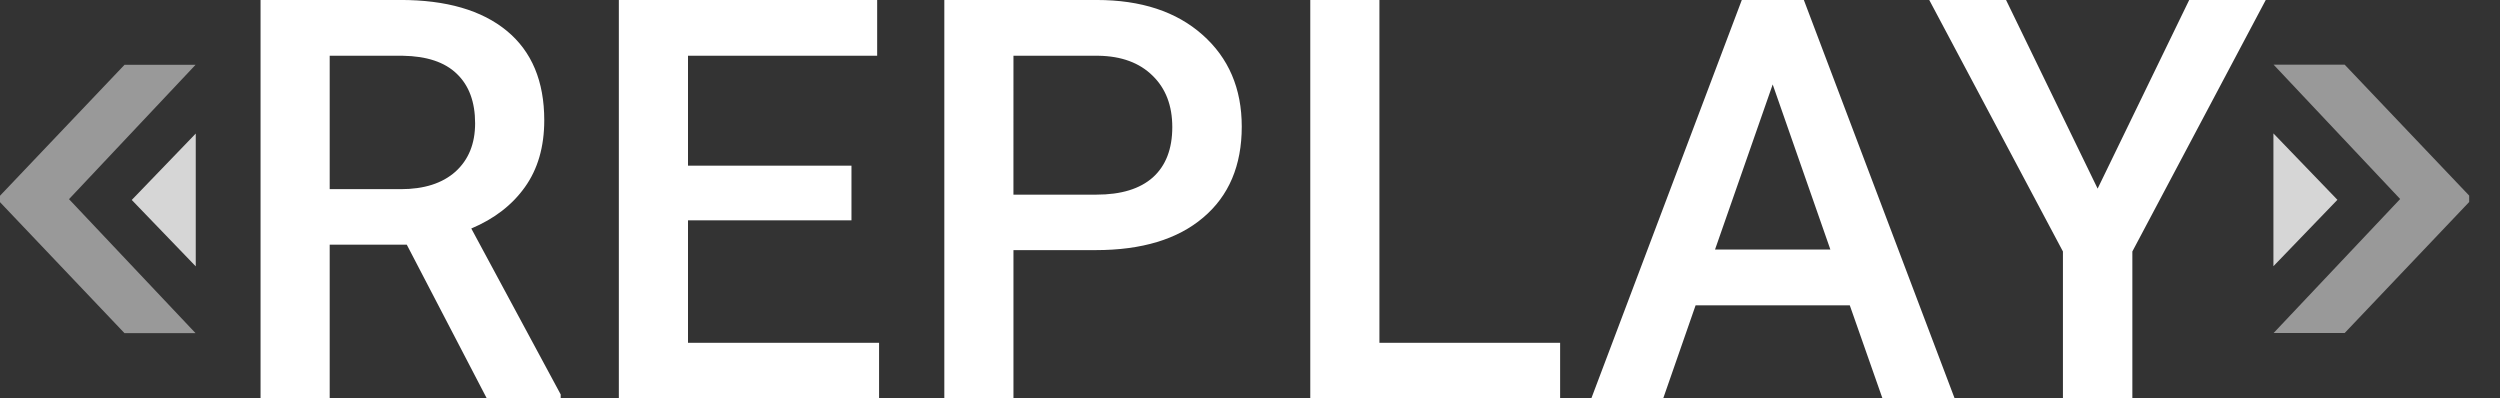 <?xml version="1.0" encoding="UTF-8" standalone="no"?>
<svg
   xmlns:dc="http://purl.org/dc/elements/1.1/"
   xmlns:cc="http://creativecommons.org/ns#"
   xmlns:rdf="http://www.w3.org/1999/02/22-rdf-syntax-ns#"
   xmlns:svg="http://www.w3.org/2000/svg"
   xmlns="http://www.w3.org/2000/svg"
   xmlns:sodipodi="http://sodipodi.sourceforge.net/DTD/sodipodi-0.dtd"
   xmlns:inkscape="http://www.inkscape.org/namespaces/inkscape"
   width="214.568mm"
   height="34.16mm"
   viewBox="0 0 214.568 34.16"
   version="1.1"
   id="svg469"
   inkscape:version="1.0 (4035a4f, 2020-05-01)"
   sodipodi:docname="replay-logo.svg">
  <rect x="0" y="0" width="214.568" height="34.16" fill="#333333" stroke="none"/>
  <title
     id="title545">Replay logo</title>
  <defs
     id="defs463" />
  <sodipodi:namedview
     id="base"
     pagecolor="#ffffff"
     bordercolor="#666666"
     borderopacity="1.0"
     inkscape:pageopacity="1"
     inkscape:pageshadow="2"
     inkscape:zoom="0.6416438"
     inkscape:cx="413.31604"
     inkscape:cy="445.83703"
     inkscape:document-units="mm"
     inkscape:current-layer="layer1"
     inkscape:document-rotation="0"
     showgrid="false"
     inkscape:window-width="1585"
     inkscape:window-height="998"
     inkscape:window-x="4613"
     inkscape:window-y="197"
     inkscape:window-maximized="0"
     inkscape:pagecheckerboard="true"
     showguides="false"
     inkscape:guide-bbox="true">
    <sodipodi:guide
       position="-23.373,121.686"
       orientation="1,0"
       id="guide571" />
    <sodipodi:guide
       position="-33.522,114.5"
       orientation="0,-1"
       id="guide573" />
    <sodipodi:guide
       position="-30.539,126.015"
       orientation="0,-1"
       id="guide660" />
    <sodipodi:guide
       position="-30.539,102.986"
       orientation="0,-1"
       id="guide662" />
  </sodipodi:namedview>
  <g
     inkscape:label="Layer 1"
     style="fill:#fff;"
     inkscape:groupmode="layer"
     id="layer1">
    <g
       transform="matrix(1.362,0,0,1.362,-41.085,-154.775)"
       id="text12-4-9"
       aria-label="REPLAY">
      <path
         d="m 46.584,113.637 v 25.08 h 4.357 v -9.662 h 4.857 l 5.029,9.662 h 4.67 v -0.223 l -5.633,-10.457 c 1.447,-0.609 2.571,-1.476 3.375,-2.602 0.815,-1.137 1.223,-2.542 1.223,-4.219 0,-2.458 -0.786,-4.335 -2.359,-5.633 -1.573,-1.298 -3.807,-1.947 -6.701,-1.947 z m 22.578,0 v 25.08 h 16.398 v -3.479 H 73.52 v -7.717 h 10.301 v -3.445 H 73.52 v -6.926 h 11.92 v -3.514 z m 20.51,0 v 25.08 h 4.357 v -9.318 h 5.186 c 2.905,0 5.162,-0.684 6.77,-2.051 1.619,-1.367 2.43,-3.277 2.43,-5.734 0,-2.4 -0.827,-4.331 -2.48,-5.789 -1.642,-1.458 -3.864,-2.188 -6.666,-2.188 z m 23.061,0 v 25.08 h 15.744 v -3.479 h -11.387 v -21.602 z m 27.193,0 -9.473,25.08 h 4.529 l 2.033,-5.84 h 9.715 l 2.051,5.84 h 4.547 l -9.492,-25.08 z m 11.812,0 8.424,15.848 v 9.232 h 4.375 v -9.232 l 8.406,-15.848 h -4.824 l -5.77,11.887 -5.771,-11.887 z m -100.797,3.514 h 4.6 c 1.516,0.023 2.652,0.402 3.41,1.137 0.769,0.735 1.154,1.776 1.154,3.119 0,1.286 -0.413,2.302 -1.24,3.049 -0.827,0.735 -1.975,1.102 -3.445,1.102 h -4.479 z m 43.088,0 h 5.357 c 1.447,0.023 2.585,0.442 3.412,1.258 0.827,0.804 1.24,1.883 1.24,3.238 0,1.378 -0.409,2.435 -1.225,3.17 -0.815,0.723 -1.997,1.086 -3.547,1.086 h -5.238 z m 47.844,1.809 3.635,10.404 h -7.27 z"
         inkscape:original="M 46.583984 113.63672 L 46.583984 138.7168 L 50.941406 138.7168 L 50.941406 129.05469 L 55.798828 129.05469 L 60.828125 138.7168 L 65.498047 138.7168 L 65.498047 138.49414 L 59.865234 128.03711 C 61.312175 127.42848 62.436378 126.56095 63.240234 125.43555 C 64.055574 124.29866 64.462891 122.89341 64.462891 121.2168 C 64.462891 118.7593 63.676777 116.88164 62.103516 115.58398 C 60.530254 114.28633 58.296226 113.63672 55.402344 113.63672 L 46.583984 113.63672 z M 69.162109 113.63672 L 69.162109 138.7168 L 85.560547 138.7168 L 85.560547 135.23828 L 73.519531 135.23828 L 73.519531 127.52148 L 83.820312 127.52148 L 83.820312 124.07617 L 73.519531 124.07617 L 73.519531 117.15039 L 85.439453 117.15039 L 85.439453 113.63672 L 69.162109 113.63672 z M 89.671875 113.63672 L 89.671875 138.7168 L 94.029297 138.7168 L 94.029297 129.39844 L 99.214844 129.39844 C 102.12021 129.39844 104.37666 128.71421 105.98438 127.34766 C 107.60357 125.9811 108.41406 124.07078 108.41406 121.61328 C 108.41406 119.21319 107.58724 117.28265 105.93359 115.82422 C 104.29143 114.3658 102.06959 113.63672 99.267578 113.63672 L 89.671875 113.63672 z M 112.73242 113.63672 L 112.73242 138.7168 L 128.47656 138.7168 L 128.47656 135.23828 L 117.08984 135.23828 L 117.08984 113.63672 L 112.73242 113.63672 z M 139.92578 113.63672 L 130.45312 138.7168 L 134.98242 138.7168 L 137.01562 132.87695 L 146.73047 132.87695 L 148.78125 138.7168 L 153.32812 138.7168 L 143.83594 113.63672 L 139.92578 113.63672 z M 151.73828 113.63672 L 160.16211 129.48438 L 160.16211 138.7168 L 164.53711 138.7168 L 164.53711 129.48438 L 172.94336 113.63672 L 168.11914 113.63672 L 162.34961 125.52344 L 156.57812 113.63672 L 151.73828 113.63672 z M 50.941406 117.15039 L 55.541016 117.15039 C 57.056858 117.17336 58.19325 117.55216 58.951172 118.28711 C 59.720577 119.02206 60.105469 120.06266 60.105469 121.40625 C 60.105469 122.69242 59.692058 123.70864 58.865234 124.45508 C 58.038411 125.19004 56.88983 125.55664 55.419922 125.55664 L 50.941406 125.55664 L 50.941406 117.15039 z M 94.029297 117.15039 L 99.386719 117.15039 C 100.83366 117.17336 101.97201 117.59286 102.79883 118.4082 C 103.62565 119.21206 104.03906 120.29141 104.03906 121.64648 C 104.03906 123.02452 103.62979 124.08145 102.81445 124.81641 C 101.99911 125.53988 100.81787 125.90234 99.267578 125.90234 L 94.029297 125.90234 L 94.029297 117.15039 z M 141.87305 118.95898 L 145.50781 129.36328 L 138.23828 129.36328 L 141.87305 118.95898 z "
         inkscape:radius="0"
         sodipodi:type="inkscape:offset"
         id="path43-5-1" />
    </g>
    <path
       style="opacity: 0.5"
       sodipodi:nodetypes="cccccccc"
       d="M 10.685,5.564 0,16.801 v 0.549 l 10.685,11.243 h 6.098 L 5.922,17.093 16.782,5.564 Z"
       id="path215-9-0" />
    <path
       d="m 35.41,252.715 -3.311,4.527 3.311,4.527 z"
       style="opacity: 0.8"
       transform="matrix(1.659,0,0,1.259,-41.944,-306.706)"
       inkscape:original="M 35.410156 252.71484 L 32.099609 257.24219 L 35.410156 261.76953 L 35.410156 252.71484 z "
       inkscape:radius="0"
       sodipodi:type="inkscape:offset"
       id="path252-4-0" />
    <path
       id="path215-9-0-7"
       style="opacity:0.5"
       d="m 201.237,5.551 10.685,11.237 v 0.549 l -10.685,11.243 h -6.098 l 10.86,-11.5 -10.86,-11.528 z"
       sodipodi:nodetypes="cccccccc" />
    <path
       d="m 35.41,252.715 -3.311,4.527 3.311,4.527 z"
       id="path252-4-0-0"
       style="opacity:0.8"
       sodipodi:type="inkscape:offset"
       inkscape:radius="0"
       inkscape:original="M 35.410156 252.71484 L 32.099609 257.24219 L 35.410156 261.76953 L 35.410156 252.71484 z "
       transform="matrix(-1.659,0,0,1.259,253.866,-306.719)" />
  </g>
</svg>
